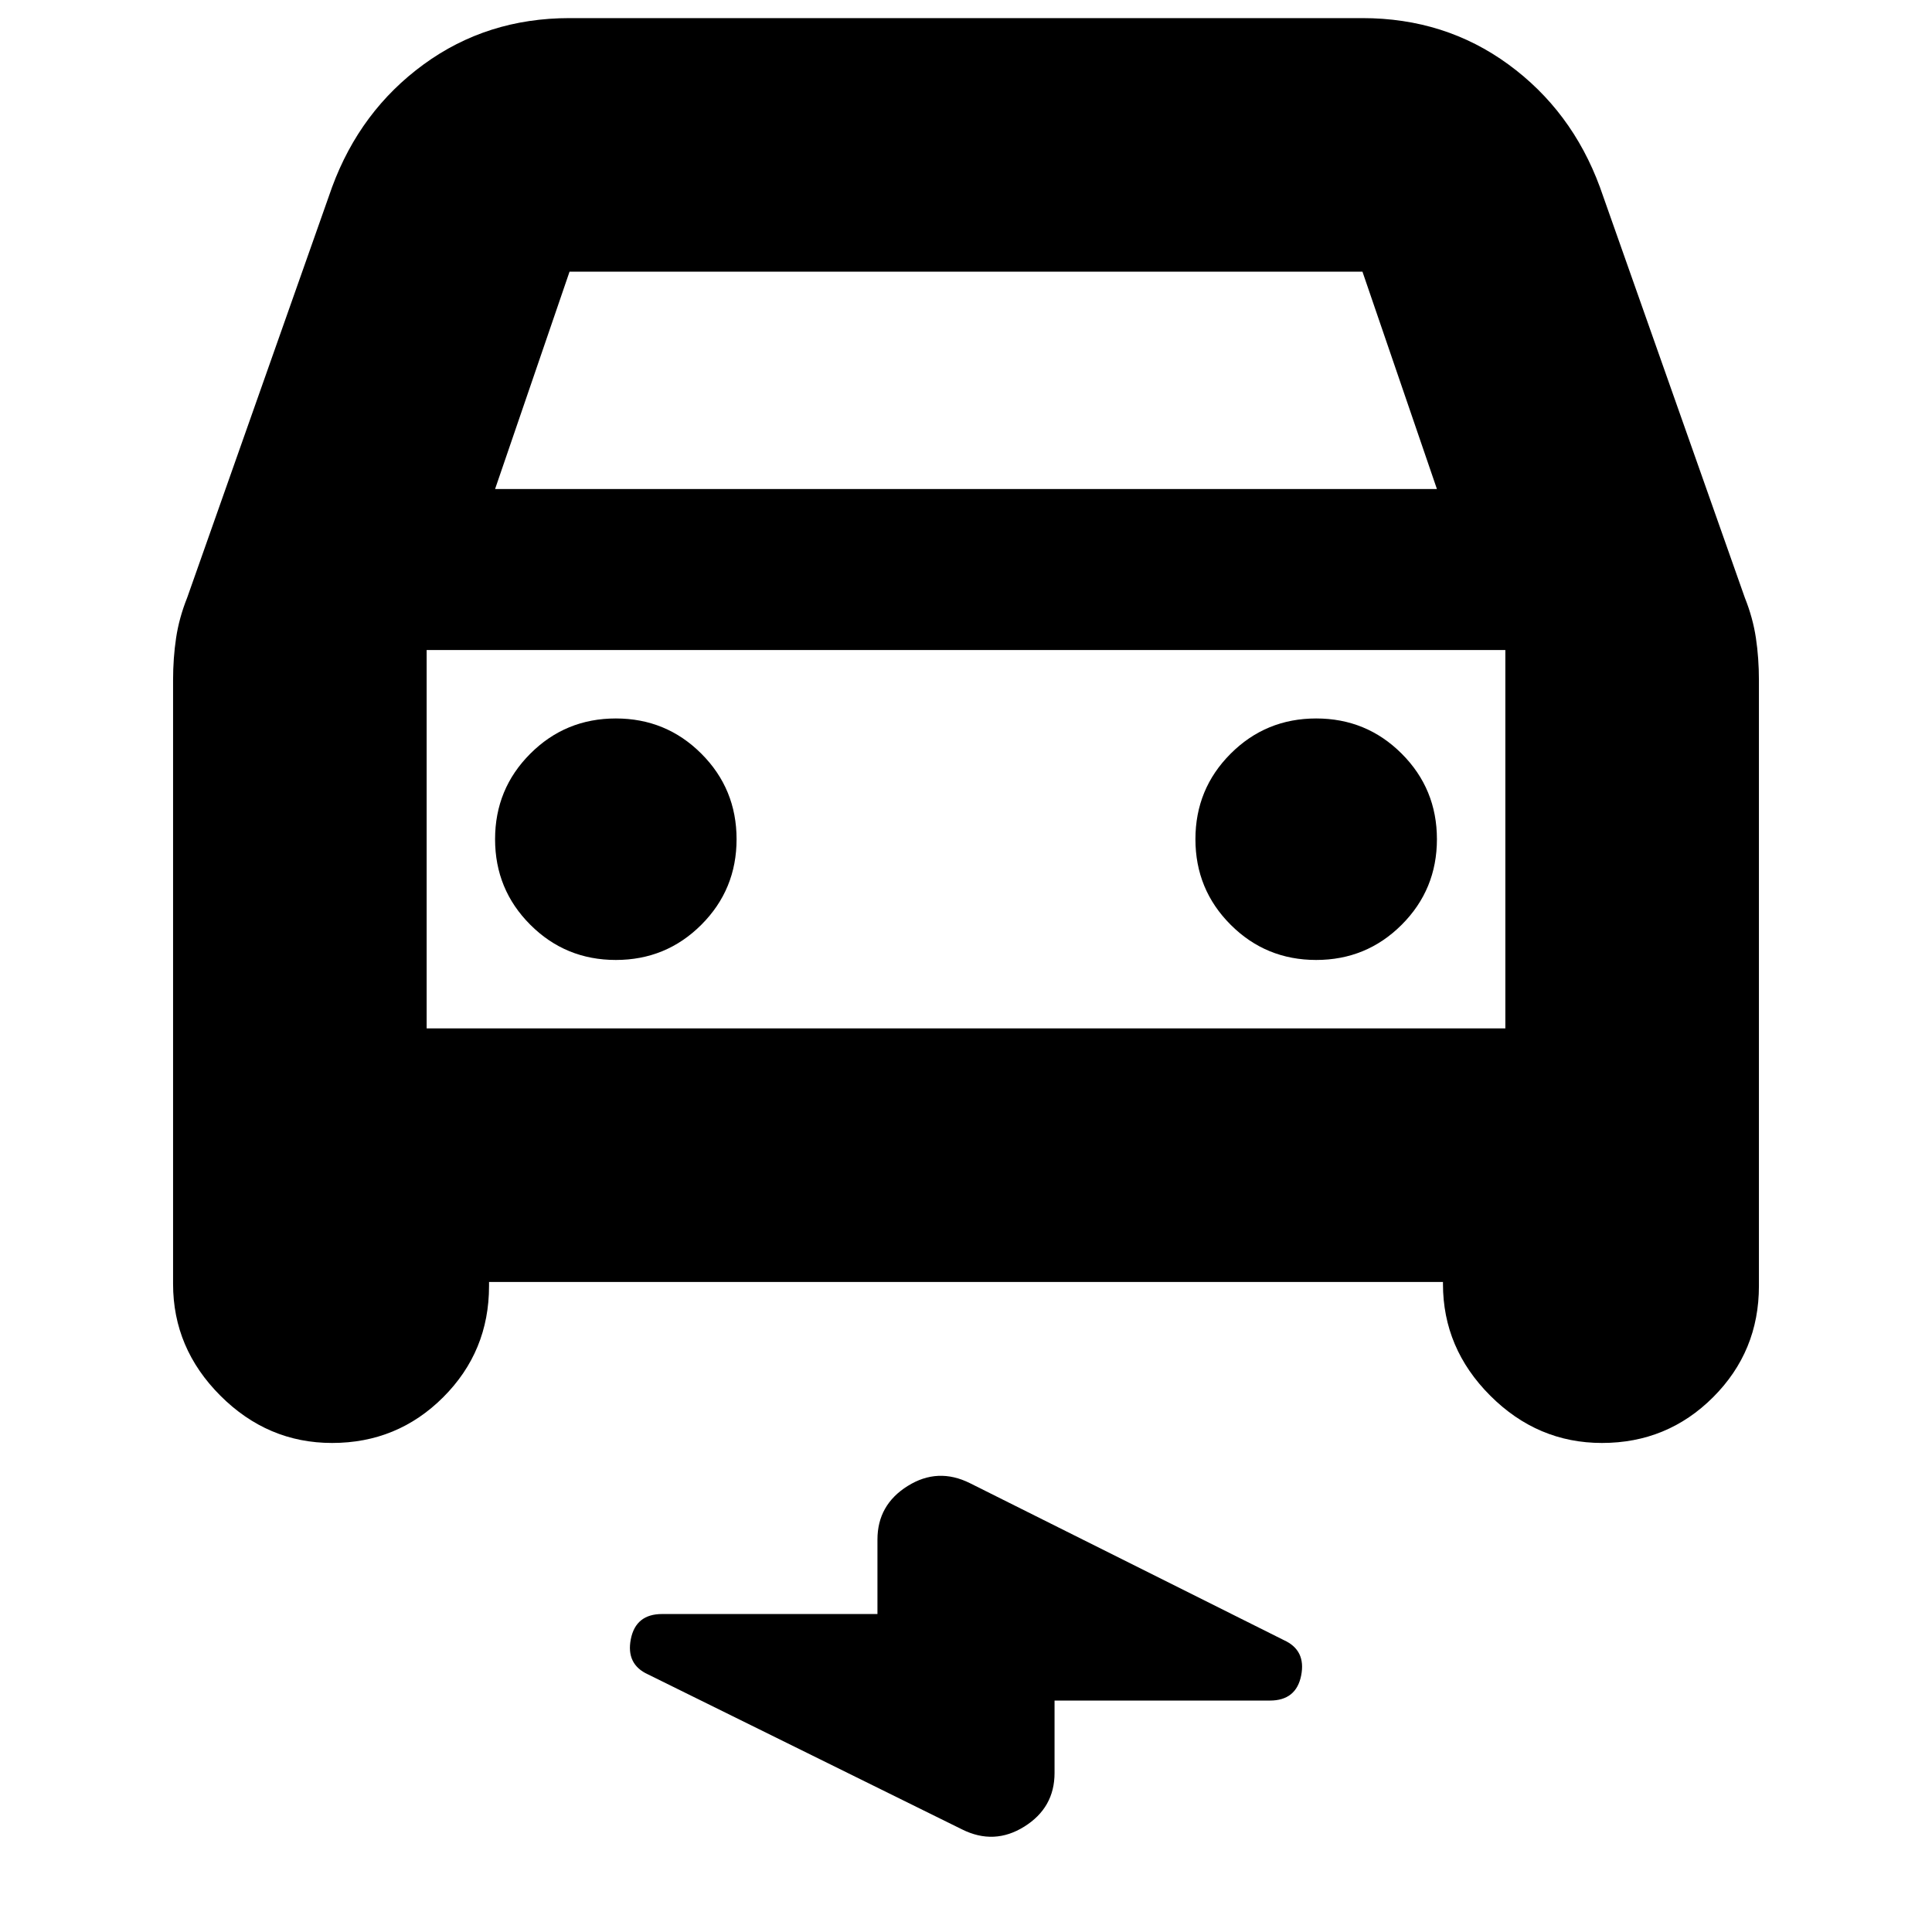 <svg xmlns="http://www.w3.org/2000/svg" height="24" viewBox="0 -960 960 960" width="24"><path d="M243-323v2q0 32.5-22.75 55.25T165-243q-32 0-55.5-23.5T86-322v-300q0-11 1.5-21t5.5-20l72-204q14-38 45.5-61t72.5-23h394q41 0 72.5 23t45.5 61l72 204q4 10 5.5 20t1.5 21v301q0 32.5-22.75 55.25T796-243q-32 0-55.5-23.5T717-322v-1H243Zm3-394h468l-37-108H283l-37 108Zm-34 80v188-188Zm94 154q25 0 42.5-17.5T366-543q0-25-17.5-42.5T306-603q-25 0-42.5 17.5T246-543q0 25 17.5 42.5T306-483Zm348 0q25 0 42.5-17.5T714-543q0-25-17.5-42.5T654-603q-25 0-42.5 17.5T594-543q0 25 17.5 42.5T654-483ZM524-115v36q0 17.22-15 26.61T478-51l-156-77q-11-5-8.55-17.5Q315.91-158 329-158h107v-37q0-17.22 15-26.61t31-1.39l156 78q11 5 8.55 17.5Q644.09-115 631-115H524ZM212-449h536v-188H212v188Z"/></svg>